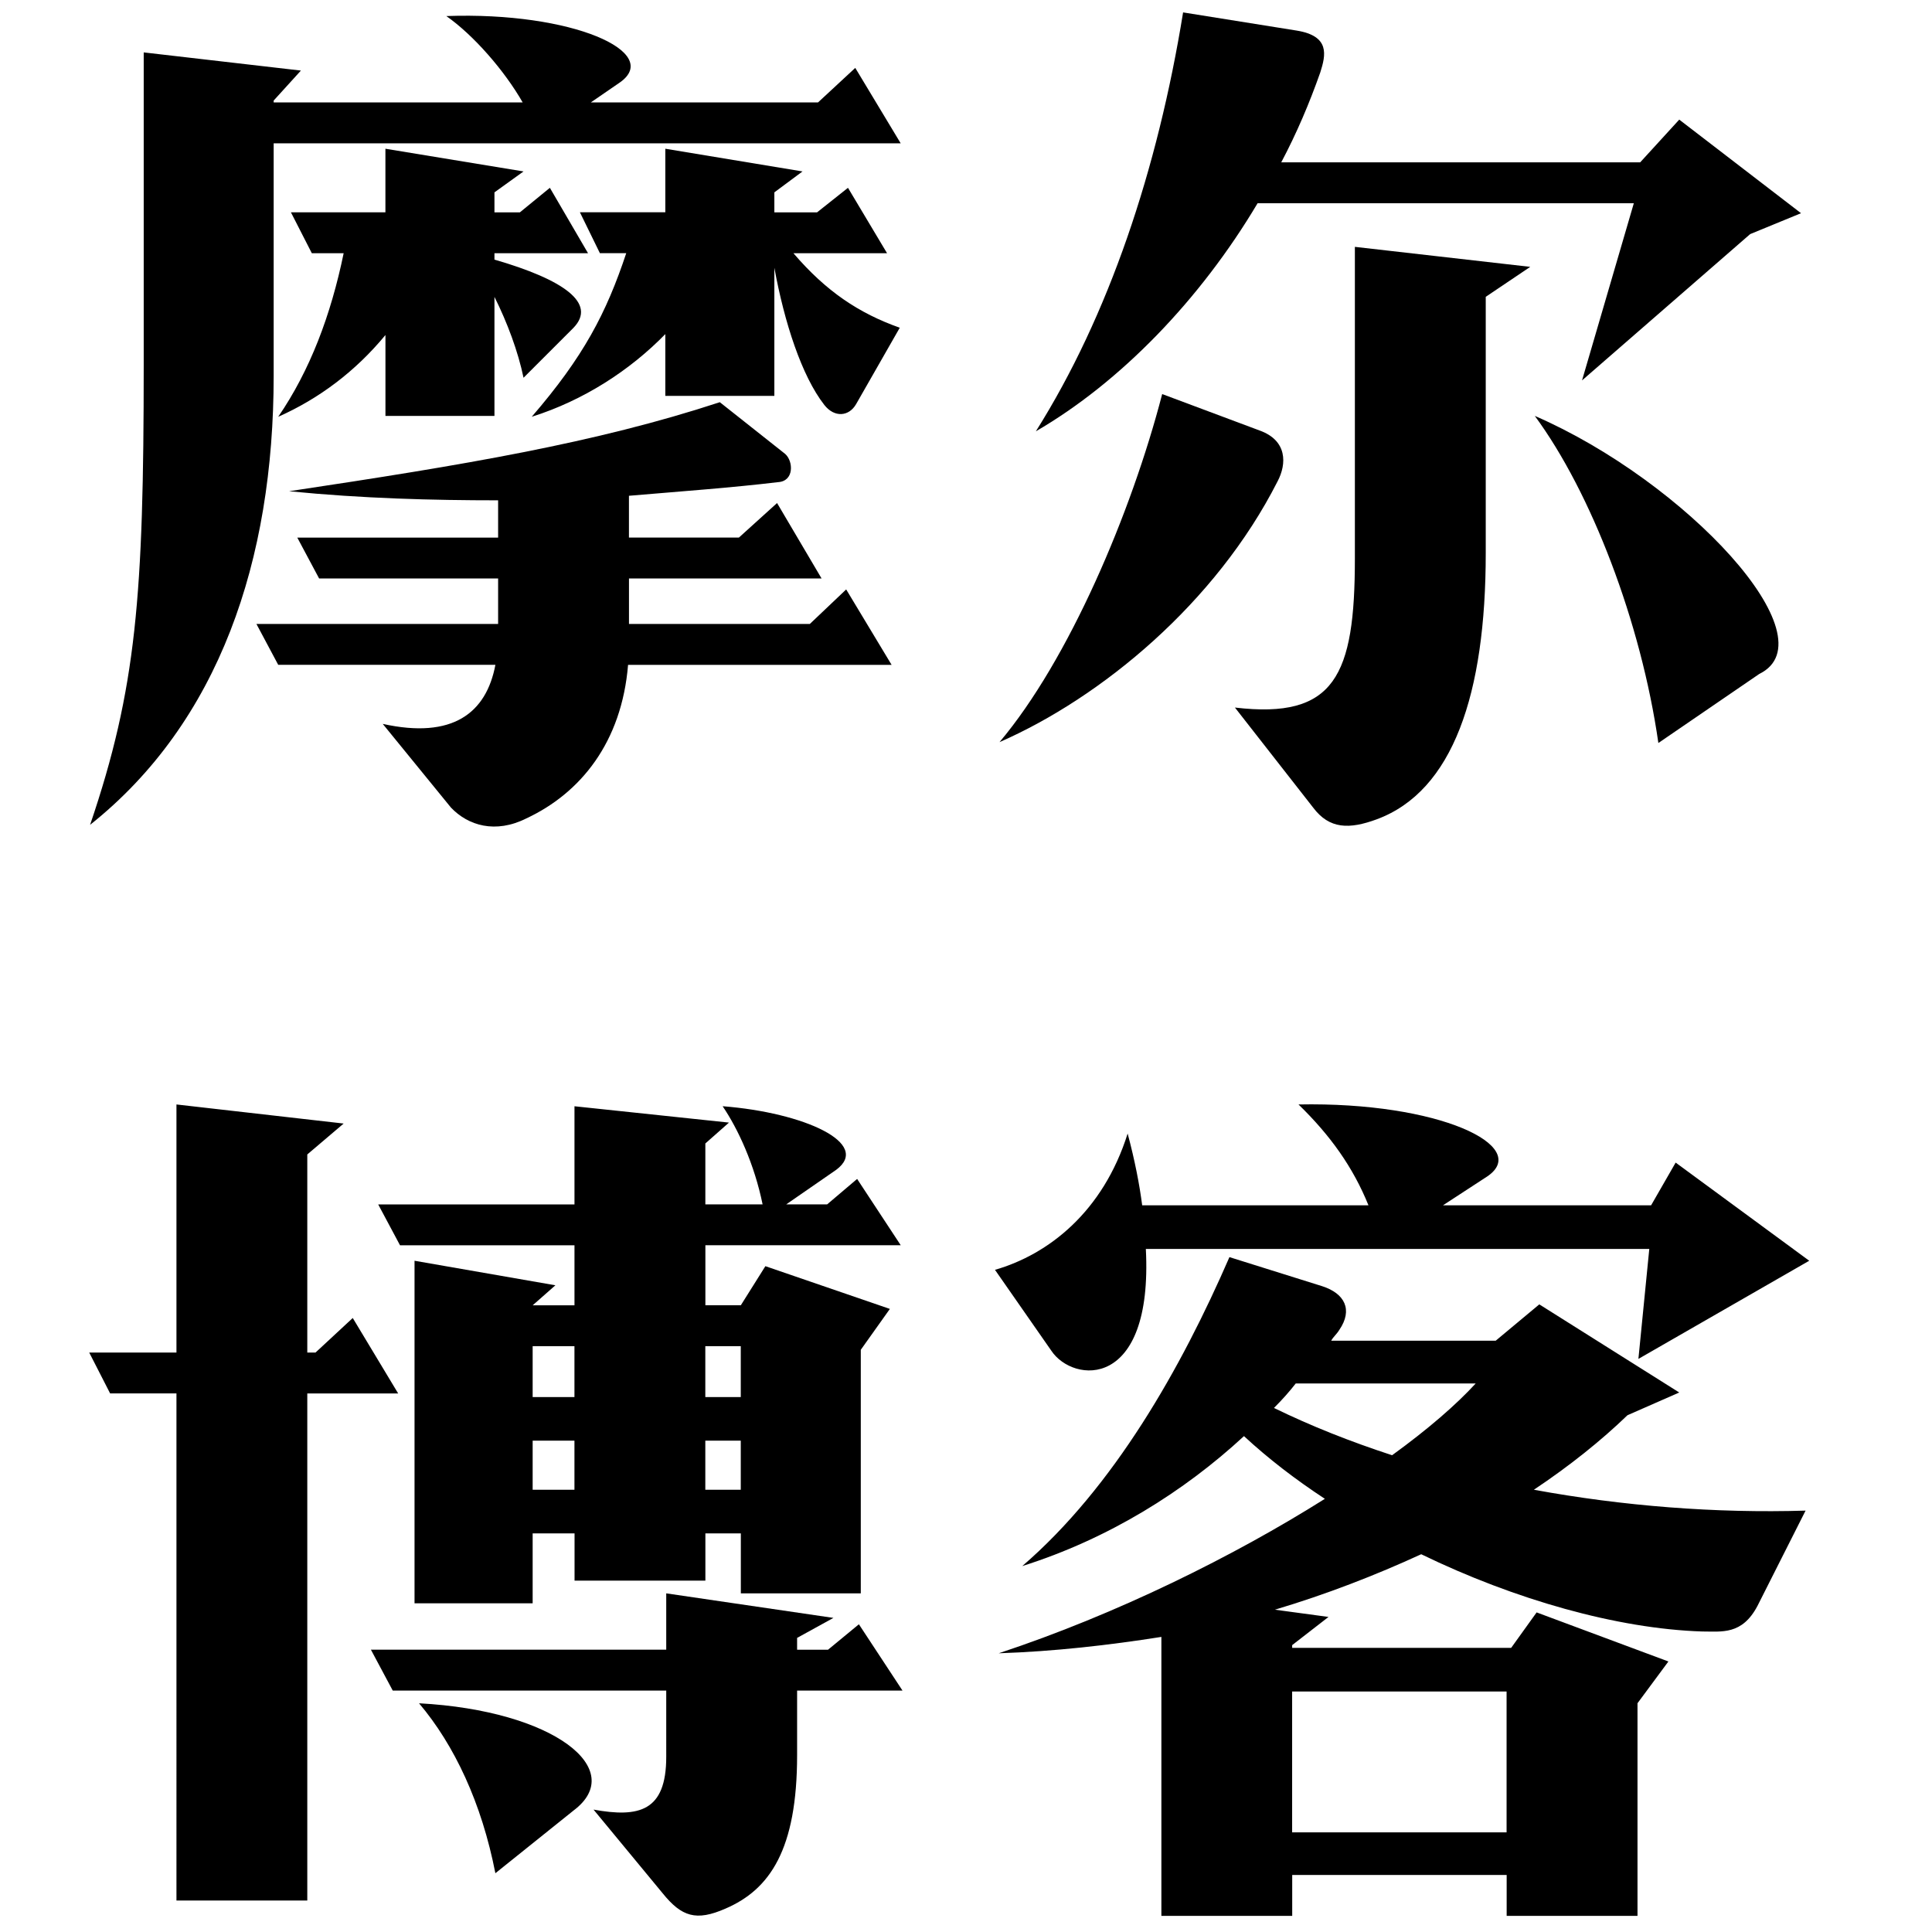 <?xml version="1.0" encoding="utf-8"?>
<!-- Generator: Adobe Illustrator 16.0.0, SVG Export Plug-In . SVG Version: 6.00 Build 0)  -->
<!DOCTYPE svg PUBLIC "-//W3C//DTD SVG 1.1//EN" "http://www.w3.org/Graphics/SVG/1.1/DTD/svg11.dtd">
<svg version="1.1" id="图层_1" xmlns="http://www.w3.org/2000/svg" xmlns:xlink="http://www.w3.org/1999/xlink" x="0px" y="0px"
	 width="57px" height="57px" viewBox="0 0 57 57" enable-background="new 0 0 57 57" xml:space="preserve">
<g>
	<path d="M8.878,2.082L8.074,2.967v0.054h7.346c-0.536-0.938-1.448-1.984-2.252-2.547c3.727-0.134,6.381,1.073,5.121,1.958
		l-0.858,0.59h6.703l1.099-1.019l1.34,2.225H8.074v6.863c0,5.442-1.609,10.215-5.416,13.244c1.367-4.021,1.582-6.756,1.582-13.566
		V1.546L8.878,2.082z M18.557,17.068v1.341h5.335l1.073-1.019l1.34,2.225H18.53c-0.188,2.279-1.394,3.78-3.002,4.531
		c-0.912,0.456-1.716,0.214-2.225-0.322l-2.011-2.467c2.064,0.456,3.056-0.321,3.324-1.743H8.208l-0.643-1.206h7.131v-1.341H9.415
		l-0.644-1.206h5.925v-1.1c-1.931,0-3.995-0.053-6.167-0.268c5.174-0.777,9.035-1.421,12.708-2.627l1.93,1.528
		c0.241,0.215,0.268,0.804-0.214,0.831c-1.341,0.161-2.815,0.268-4.397,0.402v1.233h3.244l1.126-1.019l1.313,2.225H18.557z
		 M11.372,12.27V9.884c-0.885,1.072-1.957,1.876-3.164,2.413c0.938-1.367,1.555-3.002,1.931-4.826H9.2L8.583,6.264h2.788V4.388
		l4.075,0.67l-0.858,0.617v0.59h0.75l0.885-0.724l1.126,1.93h-2.761v0.188c2.038,0.59,3.029,1.287,2.333,2.011l-1.475,1.475
		c-0.161-0.777-0.482-1.635-0.858-2.386v3.512H11.372z M19.629,11.68V9.857c-1.045,1.072-2.413,1.957-3.941,2.439
		c1.528-1.77,2.199-3.056,2.788-4.826h-0.777l-0.59-1.207h2.52V4.388l4.048,0.67l-0.831,0.617v0.59h1.26l0.912-0.724l1.153,1.93
		h-2.762c0.965,1.126,1.93,1.77,3.137,2.198l-1.287,2.252c-0.215,0.375-0.644,0.402-0.938,0.027c-0.67-0.858-1.18-2.439-1.475-4.048
		v3.78H19.629z"/>
	<path d="M34.288,11.626l2.869,1.073c0.831,0.295,0.805,0.992,0.536,1.501c-1.823,3.593-5.201,6.381-8.204,7.695
		C31.527,19.481,33.377,15.138,34.288,11.626z M48.203,5.996h-11.1c-1.689,2.842-4.048,5.282-6.542,6.729
		c2.146-3.405,3.593-7.721,4.344-12.359l3.351,0.536c0.992,0.161,0.858,0.724,0.697,1.233c-0.321,0.911-0.697,1.796-1.152,2.654
		h10.59l1.152-1.26l3.593,2.761l-1.501,0.617l-4.96,4.316L48.203,5.996z M39.973,7.283l5.174,0.59l-1.313,0.884v7.561
		c0,4.156-0.966,7.024-3.218,7.855c-0.804,0.295-1.394,0.295-1.876-0.349l-2.306-2.949c2.949,0.349,3.539-0.938,3.539-4.397V7.283z
		 M48.927,21.921c-0.51-3.565-1.984-7.399-3.646-9.651c4.45,1.93,8.767,6.568,6.622,7.614L48.927,21.921z"/>
	<path d="M5.206,41.11H3.249l-0.617-1.206h2.574v-7.319l4.933,0.563L9.066,34.06v5.845h0.242l1.099-1.02l1.34,2.226H9.066v14.96
		h-3.86V41.11z M19.656,49.877h-8.069l-0.644-1.206h8.713v-1.662l4.933,0.724l-1.072,0.59v0.349h0.912l0.911-0.751l1.287,1.957
		h-3.11v1.903c0,2.788-0.804,3.968-2.118,4.531c-0.858,0.375-1.287,0.241-1.85-0.456l-2.038-2.467
		c1.34,0.242,2.145,0.054,2.145-1.555V49.877z M16.948,45.239h-1.233v2.064h-3.485V37.196l4.156,0.724l-0.67,0.59h1.233v-1.77
		h-5.147l-0.644-1.206h5.791v-2.896l4.558,0.482l-0.697,0.616v1.797h1.689c-0.241-1.18-0.724-2.226-1.179-2.896
		c2.413,0.188,4.396,1.099,3.351,1.876l-1.475,1.02h1.207l0.885-0.751l1.287,1.957h-5.764v1.77h1.046l0.724-1.153l3.673,1.261
		l-0.858,1.206v7.186h-3.539v-1.77h-1.046v1.394h-3.86V45.239z M16.921,53.416l-2.306,1.85c-0.402-2.064-1.207-3.78-2.252-5.014
		C16.358,50.467,18.53,52.21,16.921,53.416z M15.715,41.218h1.233v-1.502h-1.233V41.218z M15.715,43.952h1.233v-1.448h-1.233V43.952
		z M20.809,39.716v1.502h1.046v-1.502H20.809z M20.809,43.952h1.046v-1.448h-1.046V43.952z"/>
	<path d="M29.355,37.464c1.582-0.455,3.19-1.716,3.914-4.021c0.215,0.805,0.349,1.502,0.429,2.118h6.676
		c-0.455-1.126-1.126-2.064-2.064-2.976c4.156-0.081,6.863,1.233,5.577,2.118l-1.314,0.857h6.14l0.724-1.26l3.941,2.896l-5.04,2.896
		l0.321-3.244H33.806c0.215,4.183-2.145,3.968-2.788,3.003L29.355,37.464z M39.088,44.22c-0.858-0.563-1.663-1.179-2.387-1.85
		c-1.77,1.636-3.994,3.029-6.541,3.834c2.707-2.332,4.691-5.845,6.112-9.115l2.734,0.857c0.671,0.215,0.912,0.697,0.51,1.287
		c-0.081,0.134-0.188,0.215-0.241,0.322h4.853l1.286-1.072l4.129,2.6l-1.528,0.671c-0.777,0.75-1.716,1.501-2.761,2.198
		c2.627,0.482,5.361,0.697,8.016,0.616l-1.421,2.815c-0.455,0.857-1.045,0.751-1.635,0.751c-2.494-0.081-5.523-0.938-8.284-2.279
		c-1.341,0.617-2.789,1.18-4.316,1.636l1.581,0.214l-1.072,0.831v0.081h6.461l0.751-1.046l3.888,1.448l-0.912,1.232v6.273h-3.86
		v-1.206h-6.327v1.206h-3.86v-8.23c-1.528,0.241-3.163,0.43-4.799,0.483C32.948,47.625,36.406,45.909,39.088,44.22z M37.586,41.539
		c1.1,0.536,2.252,0.992,3.485,1.395c1.072-0.777,1.903-1.502,2.467-2.118h-5.309C38.042,41.057,37.827,41.298,37.586,41.539z
		 M38.122,54.06h6.327v-4.155h-6.327V54.06z"/>
</g>
</svg>
